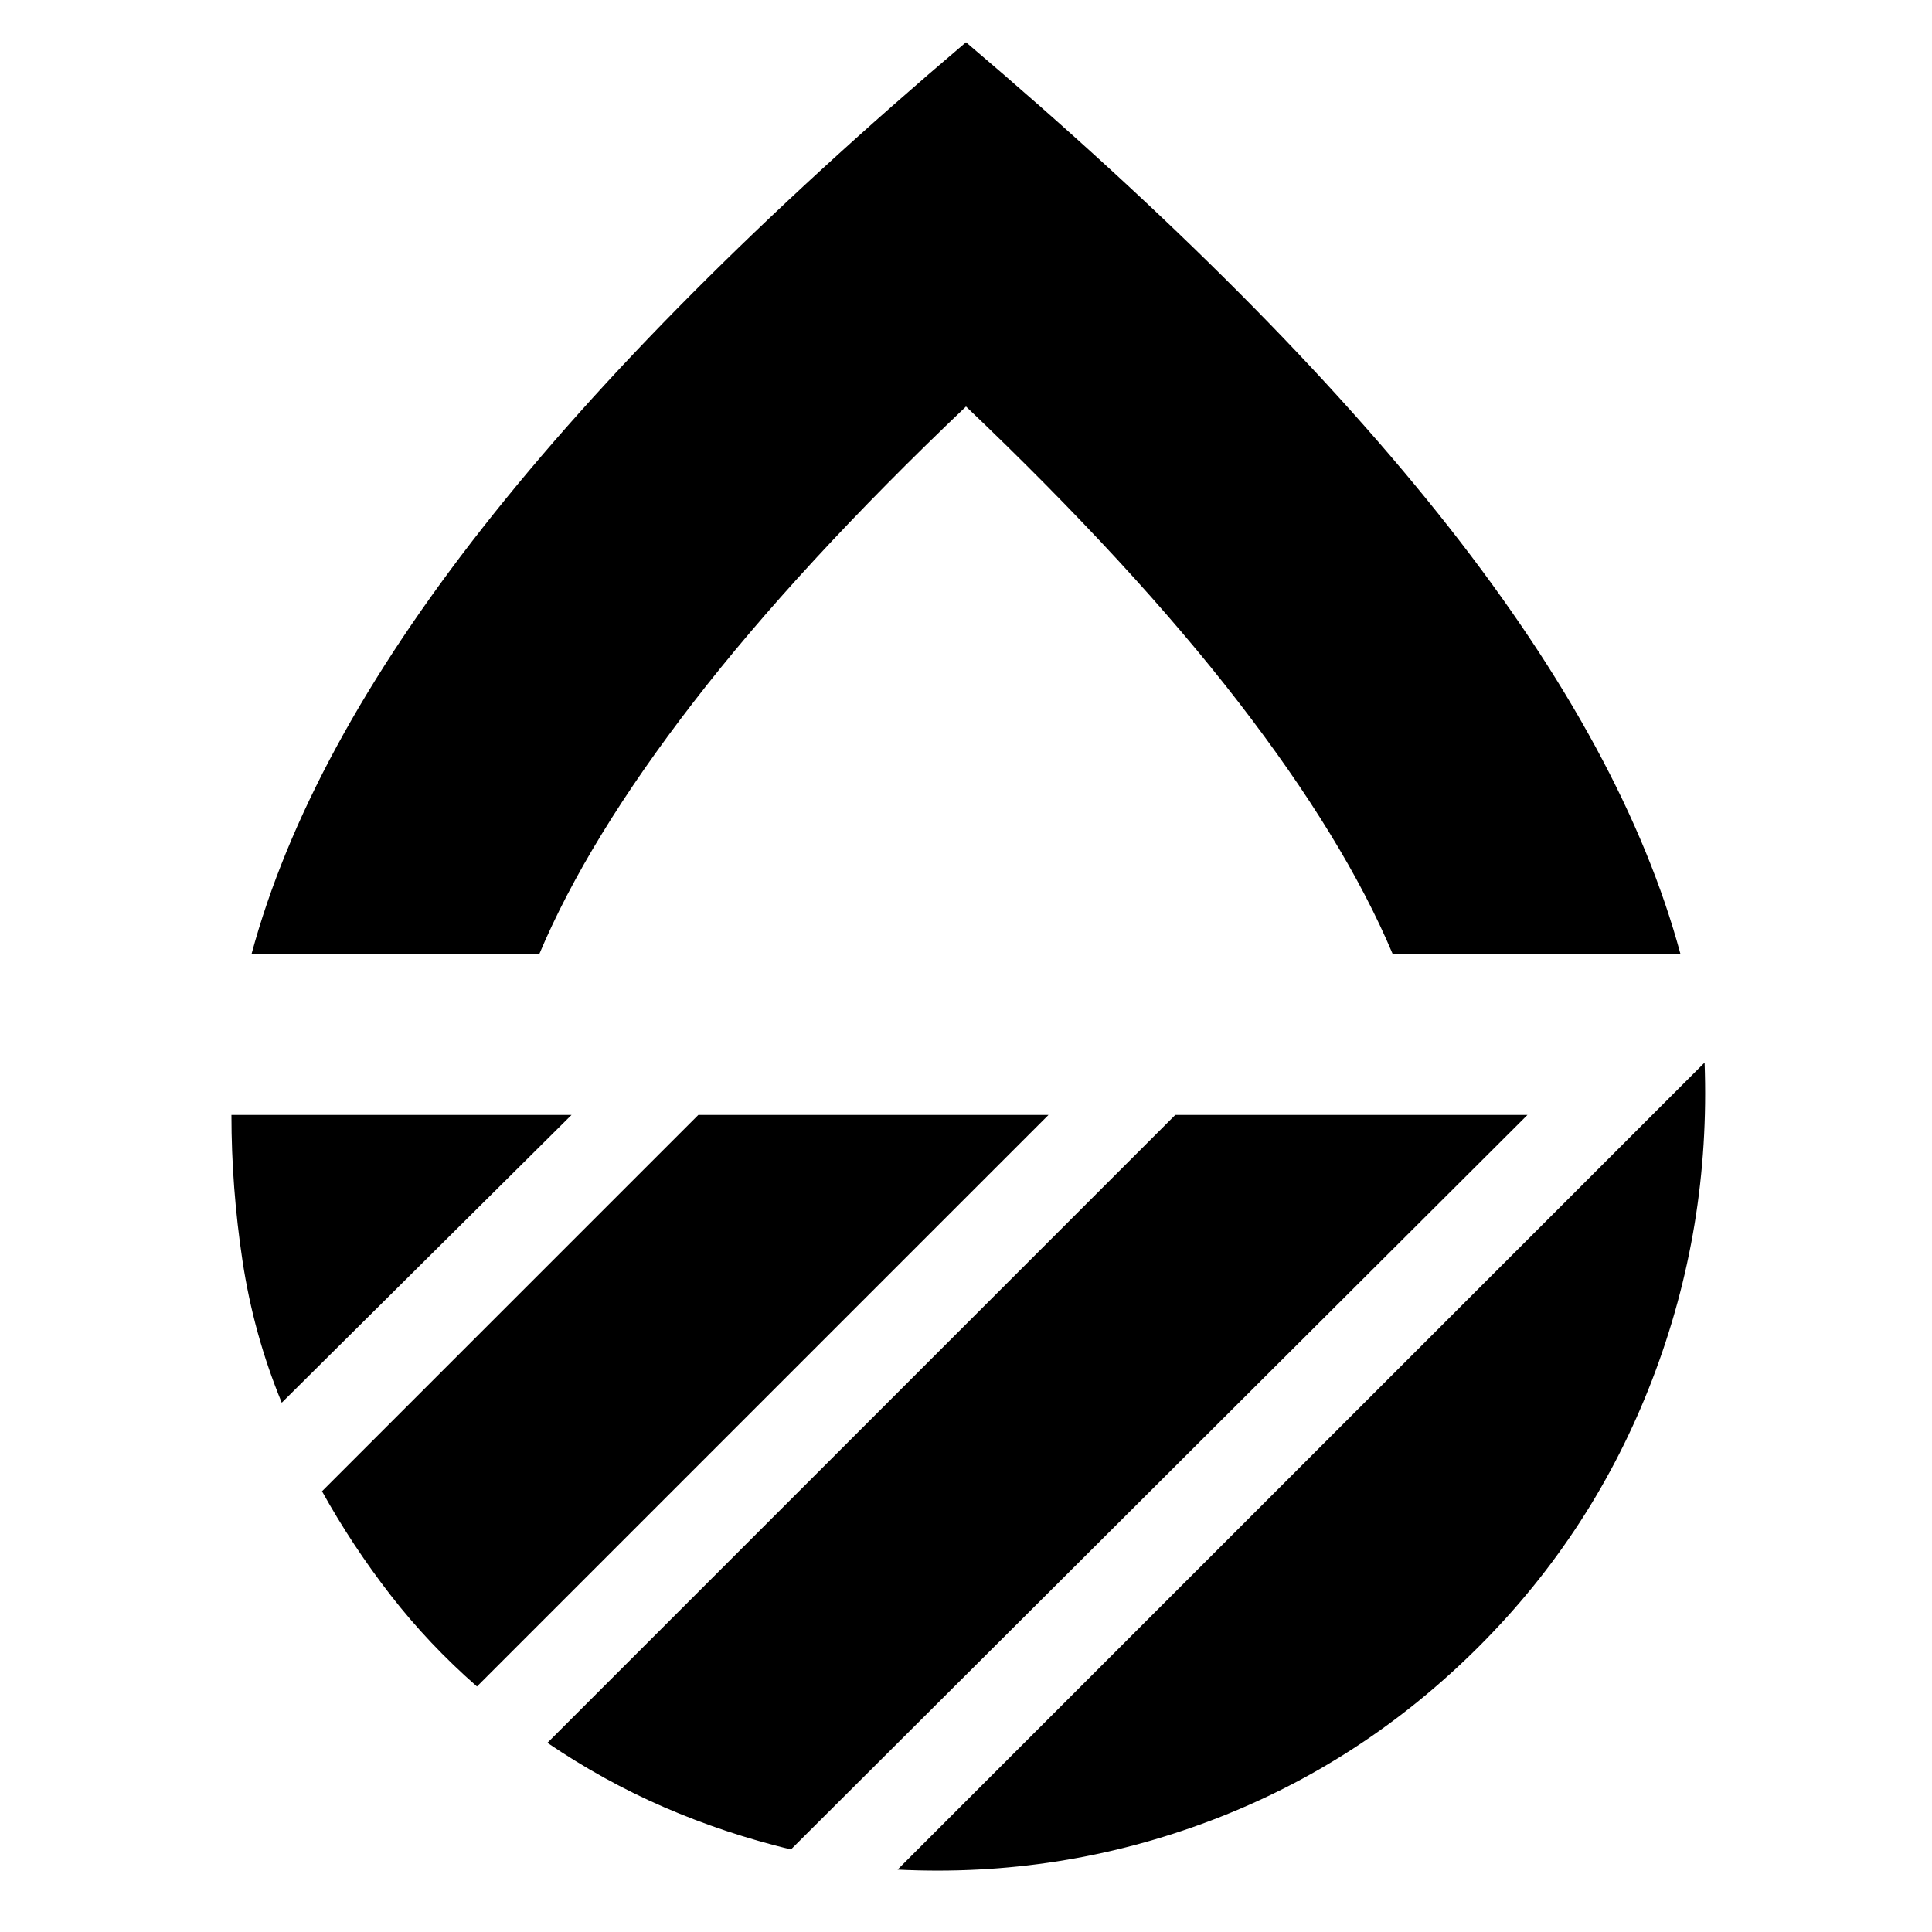 <svg xmlns="http://www.w3.org/2000/svg" height="24" viewBox="0 -960 960 960" width="24"><path d="M125-486q27-100 115-212t240-241q152 129 240 241t115 212H692q-24-57-76.5-125T480-758q-83 79-135.5 147T268-486H125Zm722 54q3 82-26 157.5T735-142q-58 58-133 86.5T446-31l401-401Zm-263 26h175L393-41q-33-8-63-21t-58-32l312-312Zm-237 0h174L237-122q-24-21-43-45.5T160-219l187-187Zm-232 0h169L140-263q-14-34-19.5-70.5T115-406Zm365-80Z"/></svg>